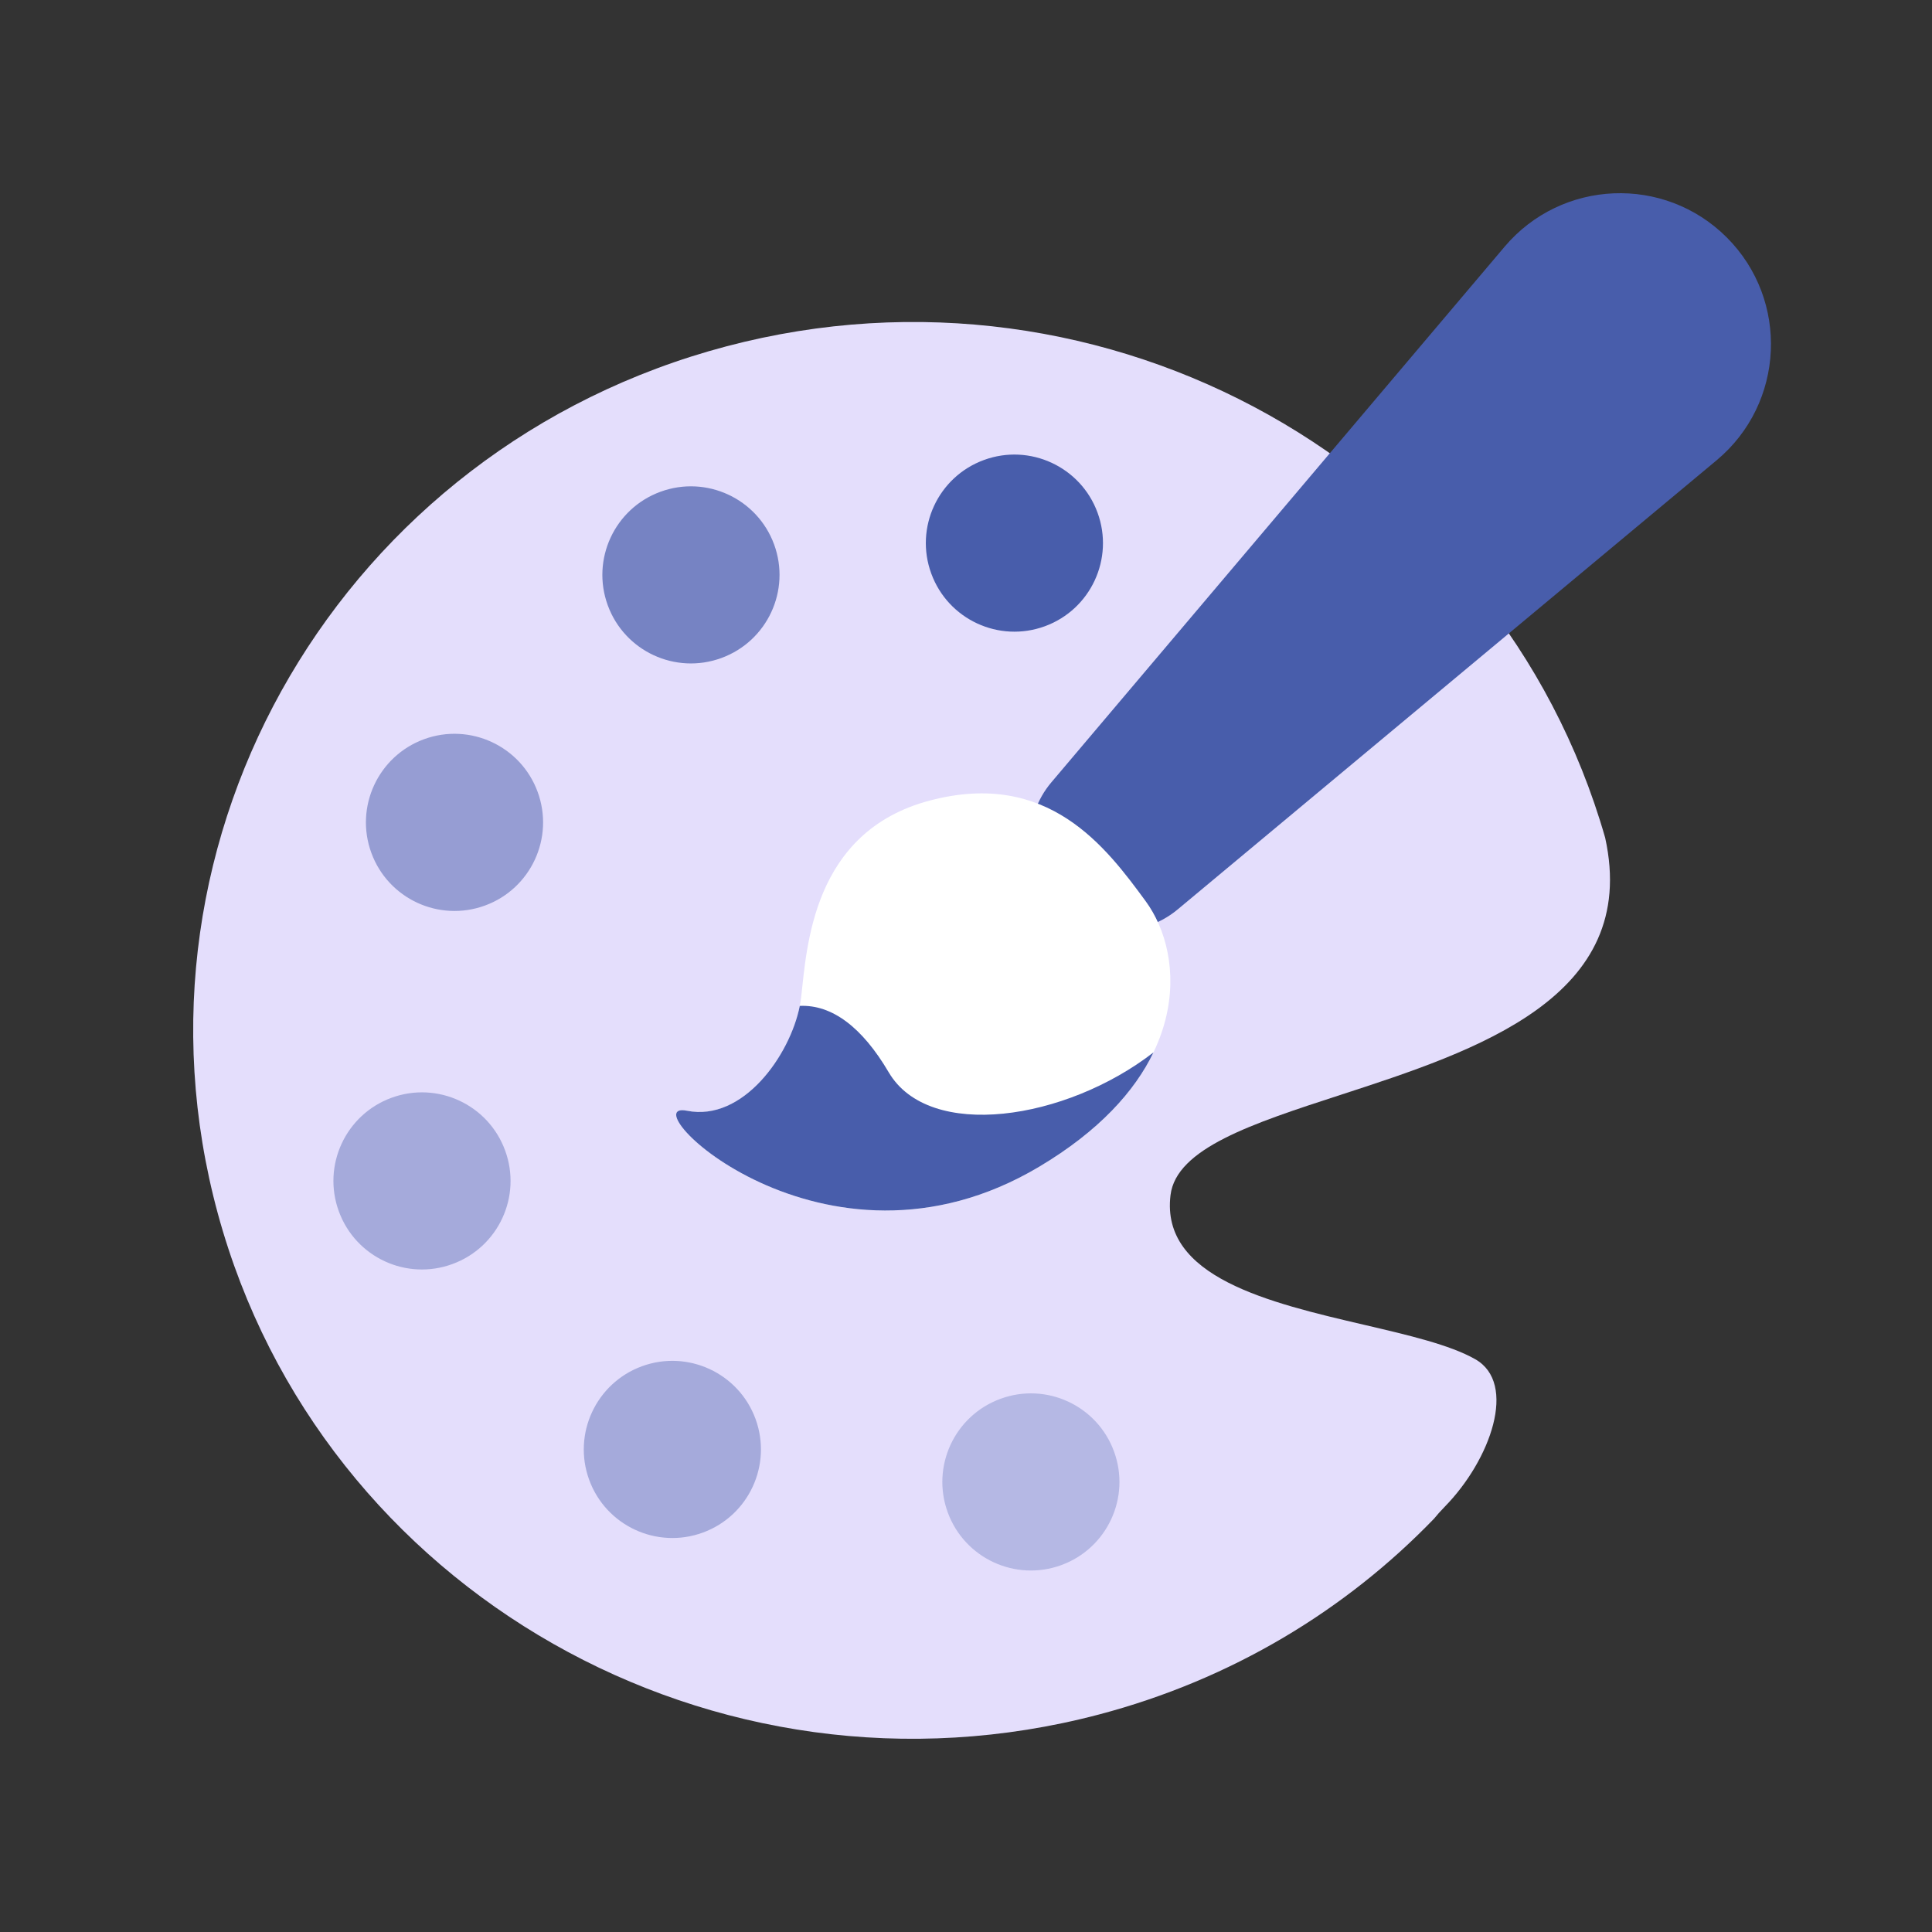 <svg width="34" height="34" viewBox="0 0 34 34" fill="none" xmlns="http://www.w3.org/2000/svg">
<rect x="0" y="0" width="34" height="34" fill="#333333" stroke="none"/>
<path d="M24.009 23.315C22.333 22.924 20.424 22.478 20.599 21.033C20.699 20.209 22.042 19.772 23.582 19.271C25.986 18.489 28.868 17.552 28.248 14.742C26.369 8.193 19.485 4.328 12.787 6.094C6.033 7.876 2.025 14.71 3.834 21.359C5.644 28.008 12.587 31.954 19.341 30.172C21.677 29.556 23.684 28.335 25.236 26.727C25.29 26.66 25.352 26.591 25.421 26.52C26.236 25.691 26.708 24.344 25.962 23.92C25.517 23.667 24.788 23.497 24.009 23.315Z" fill="#E4DEFC"/>
<path d="M16.389 10.094C16.092 9.286 16.508 8.391 17.316 8.095C18.124 7.799 19.019 8.214 19.315 9.022C19.611 9.83 19.196 10.725 18.388 11.021C17.58 11.317 16.685 10.902 16.389 10.094Z" fill="#485DAB"/>
<path d="M10.696 10.653C10.4 9.845 10.815 8.95 11.623 8.654C12.431 8.358 13.326 8.773 13.623 9.581C13.919 10.389 13.504 11.284 12.695 11.58C11.887 11.876 10.992 11.461 10.696 10.653Z" fill="#485DAB" fill-opacity="0.7"/>
<path d="M6.535 15.009C6.239 14.201 6.654 13.306 7.462 13.009C8.27 12.713 9.166 13.128 9.462 13.937C9.758 14.745 9.343 15.64 8.535 15.936C7.726 16.232 6.831 15.817 6.535 15.009Z" fill="#485DAB" fill-opacity="0.5"/>
<path d="M5.963 21.318C5.667 20.51 6.082 19.615 6.89 19.319C7.698 19.023 8.593 19.438 8.889 20.246C9.186 21.054 8.771 21.949 7.962 22.245C7.154 22.542 6.259 22.127 5.963 21.318Z" fill="#485DAB" fill-opacity="0.4"/>
<path d="M10.369 26.044C10.073 25.236 10.488 24.341 11.296 24.044C12.104 23.748 13 24.163 13.296 24.971C13.592 25.78 13.177 26.675 12.369 26.971C11.561 27.267 10.665 26.852 10.369 26.044Z" fill="#485DAB" fill-opacity="0.4"/>
<path d="M16.679 26.616C16.383 25.808 16.798 24.913 17.606 24.617C18.414 24.32 19.309 24.735 19.605 25.544C19.901 26.352 19.486 27.247 18.678 27.543C17.87 27.839 16.975 27.424 16.679 26.616Z" fill="#485DAB" fill-opacity="0.3"/>
<path d="M26.479 4.341L18.502 13.768C17.989 14.375 18.005 15.267 18.539 15.854C19.109 16.481 20.072 16.548 20.723 16.006L30.21 8.1C31.41 7.099 31.493 5.283 30.388 4.178C29.288 3.079 27.484 3.154 26.479 4.341Z" fill="#485DAB"/>
<path d="M16.368 14.087C18.448 13.54 19.465 14.909 20.163 15.861C20.861 16.813 21.016 18.907 18.287 20.533C14.493 22.793 11.046 19.337 12.088 19.547C13.131 19.757 13.996 18.434 14.098 17.557C14.2 16.68 14.287 14.633 16.368 14.087Z" fill="white"/>
<path d="M20.299 18.521C19.972 19.199 19.347 19.902 18.287 20.533C14.493 22.793 11.046 19.337 12.088 19.547C13.075 19.745 13.902 18.572 14.075 17.702C14.639 17.677 15.171 18.073 15.64 18.871C16.352 20.082 18.756 19.716 20.299 18.521Z" fill="#485DAB"/>
</svg>
